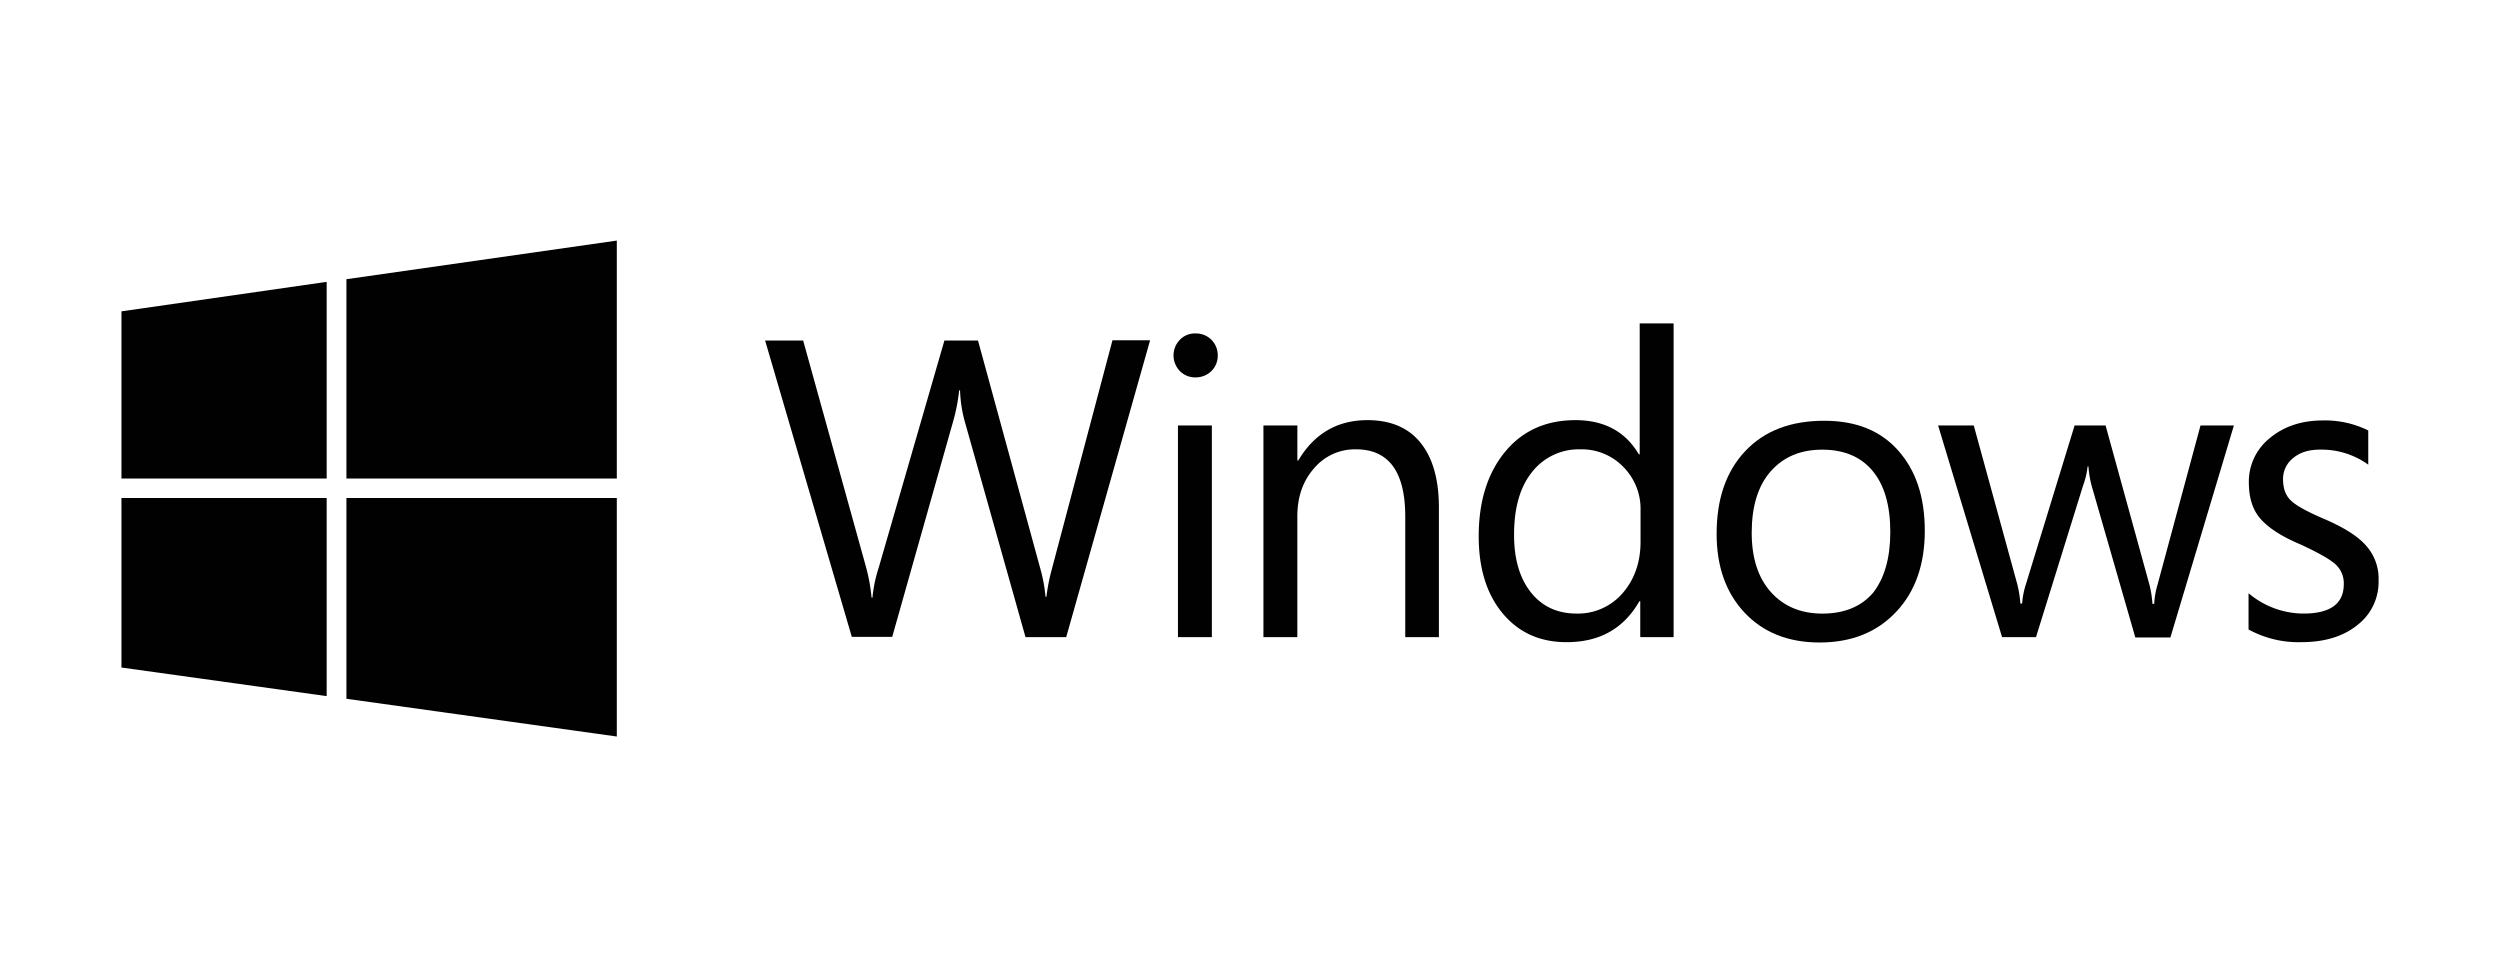 <svg xmlns="http://www.w3.org/2000/svg" viewBox="0 0 847.87 331.37"><defs><style>.cls-1{fill:none;}.cls-2{fill:#010101;}</style></defs><g id="Laag_2" data-name="Laag 2"><g id="Laag_1-2" data-name="Laag 1"><rect class="cls-1" width="847.87" height="331.37"/><g id="Window_Logo" data-name="Window Logo"><polygon class="cls-2" points="117.49 162.29 209.19 162.29 209.19 81.59 117.49 94.69 117.49 162.29"/><polygon class="cls-2" points="110.79 162.29 110.79 95.59 41.19 105.59 41.19 162.29 110.79 162.29"/><polygon class="cls-2" points="110.79 168.89 41.19 168.89 41.19 226.39 110.79 236.09 110.79 168.89"/><polygon class="cls-2" points="117.49 168.89 117.49 236.99 209.19 249.79 209.19 168.89 117.49 168.89"/></g><g id="Word_Group" data-name="Word Group"><path class="cls-2" d="M390,115.59l-28.4,100.5h-13.8l-20.7-73.5a45.07,45.07,0,0,1-1.5-10.2h-.3a63.2,63.2,0,0,1-1.9,10L302.59,216h-13.7l-29.4-100.5h12.9l21.4,77.1a61.31,61.31,0,0,1,1.8,10.1h.3a46.71,46.71,0,0,1,2.1-10.1l22.3-77.1h11.4l21.2,77.6a52.92,52.92,0,0,1,1.7,9.3h.3a66.24,66.24,0,0,1,1.9-9.6l20.5-77.4H390Z"/><path class="cls-2" d="M413,120.49a7.32,7.32,0,0,1-2.2,5.4,7.57,7.57,0,0,1-5.3,2.1,7.24,7.24,0,0,1-5.3-2.1,7.61,7.61,0,0,1-.1-10.6,7,7,0,0,1,5.4-2.2,7.32,7.32,0,0,1,5.4,2.2A7.42,7.42,0,0,1,413,120.49Zm-2,95.6h-11.5v-71.8H411Z"/><path class="cls-2" d="M488.09,216.09h-11.5v-40.9c0-15.2-5.6-22.8-16.7-22.8a18.08,18.08,0,0,0-14.2,6.4c-3.8,4.3-5.7,9.7-5.7,16.4v40.9h-11.5v-71.8H440v11.9h.3c5.4-9.1,13.2-13.7,23.5-13.7,7.9,0,13.9,2.6,18,7.7s6.2,12.4,6.2,21.9v44Z"/><path class="cls-2" d="M567.79,216.09h-11.5v-12.2H556c-5.3,9.3-13.5,13.9-24.7,13.9-9.1,0-16.3-3.3-21.7-9.8s-8.1-15.2-8.1-26.1c0-11.9,3-21.4,8.9-28.6s13.9-10.8,23.9-10.8c9.8,0,17,3.9,21.5,11.6h.3v-44.4h11.5v106.4Zm-11.4-32.4v-10.6a20.2,20.2,0,0,0-5.9-14.8,19.61,19.61,0,0,0-14.4-5.9,20.12,20.12,0,0,0-16.5,7.7c-4.1,5.1-6.1,12.2-6.1,21.3q0,12.3,5.7,19.5c3.8,4.8,9,7.2,15.5,7.2a20,20,0,0,0,15.6-6.9C554.29,196.59,556.39,190.79,556.39,183.69Z"/><path class="cls-2" d="M652.79,180c0,11.4-3.2,20.6-9.7,27.5s-15.1,10.4-26,10.4c-10.6,0-19.1-3.4-25.4-10.1s-9.5-15.6-9.5-26.7c0-11.9,3.2-21.2,9.7-28.1s15.4-10.3,26.8-10.3c10.7,0,19,3.3,25,10S652.79,168.39,652.79,180Zm-11.7.4q0-13.5-6-20.7t-17.1-7.2c-7.4,0-13.2,2.5-17.5,7.4s-6.4,11.9-6.4,20.8c0,8.6,2.2,15.3,6.5,20.1s10.1,7.3,17.5,7.3,13.2-2.4,17.2-7.1C639.09,196.09,641.09,189.29,641.09,180.39Z"/><path class="cls-2" d="M757.59,144.39l-21.5,71.8h-11.9l-14.8-51.4a34.75,34.75,0,0,1-1.1-6.6H708a25.81,25.81,0,0,1-1.5,6.4l-16,51.5H679l-21.7-71.8h12.1l14.8,54a37.41,37.41,0,0,1,1,6.4h.6a28.15,28.15,0,0,1,1.3-6.6l16.5-53.8h10.5l14.9,54.1a35.88,35.88,0,0,1,1,6.4h.6a26.78,26.78,0,0,1,1.1-6.4l14.6-54.1h11.3Z"/><path class="cls-2" d="M806.69,196.89a18.39,18.39,0,0,1-7.2,15.1c-4.8,3.9-11.2,5.8-19.1,5.8a35.28,35.28,0,0,1-17.8-4.3v-12.3a29,29,0,0,0,18.6,6.9c9.1,0,13.7-3.3,13.7-10a8.67,8.67,0,0,0-2.7-6.6c-1.8-1.7-5.8-4-12.1-6.9-6.4-2.7-10.8-5.6-13.5-8.7s-3.9-7.2-3.9-12.4a18.89,18.89,0,0,1,7.1-14.9c4.8-4,10.8-6,18.1-6a33.12,33.12,0,0,1,15.3,3.4v11.6a27,27,0,0,0-16.3-5.1c-3.8,0-6.8.9-9.1,2.8a9,9,0,0,0-3.5,7.2c0,3.2.9,5.6,2.7,7.3s5.4,3.7,11,6.1c6.8,2.9,11.6,5.9,14.4,9.1A16.75,16.75,0,0,1,806.69,196.89Z"/></g></g></g></svg>